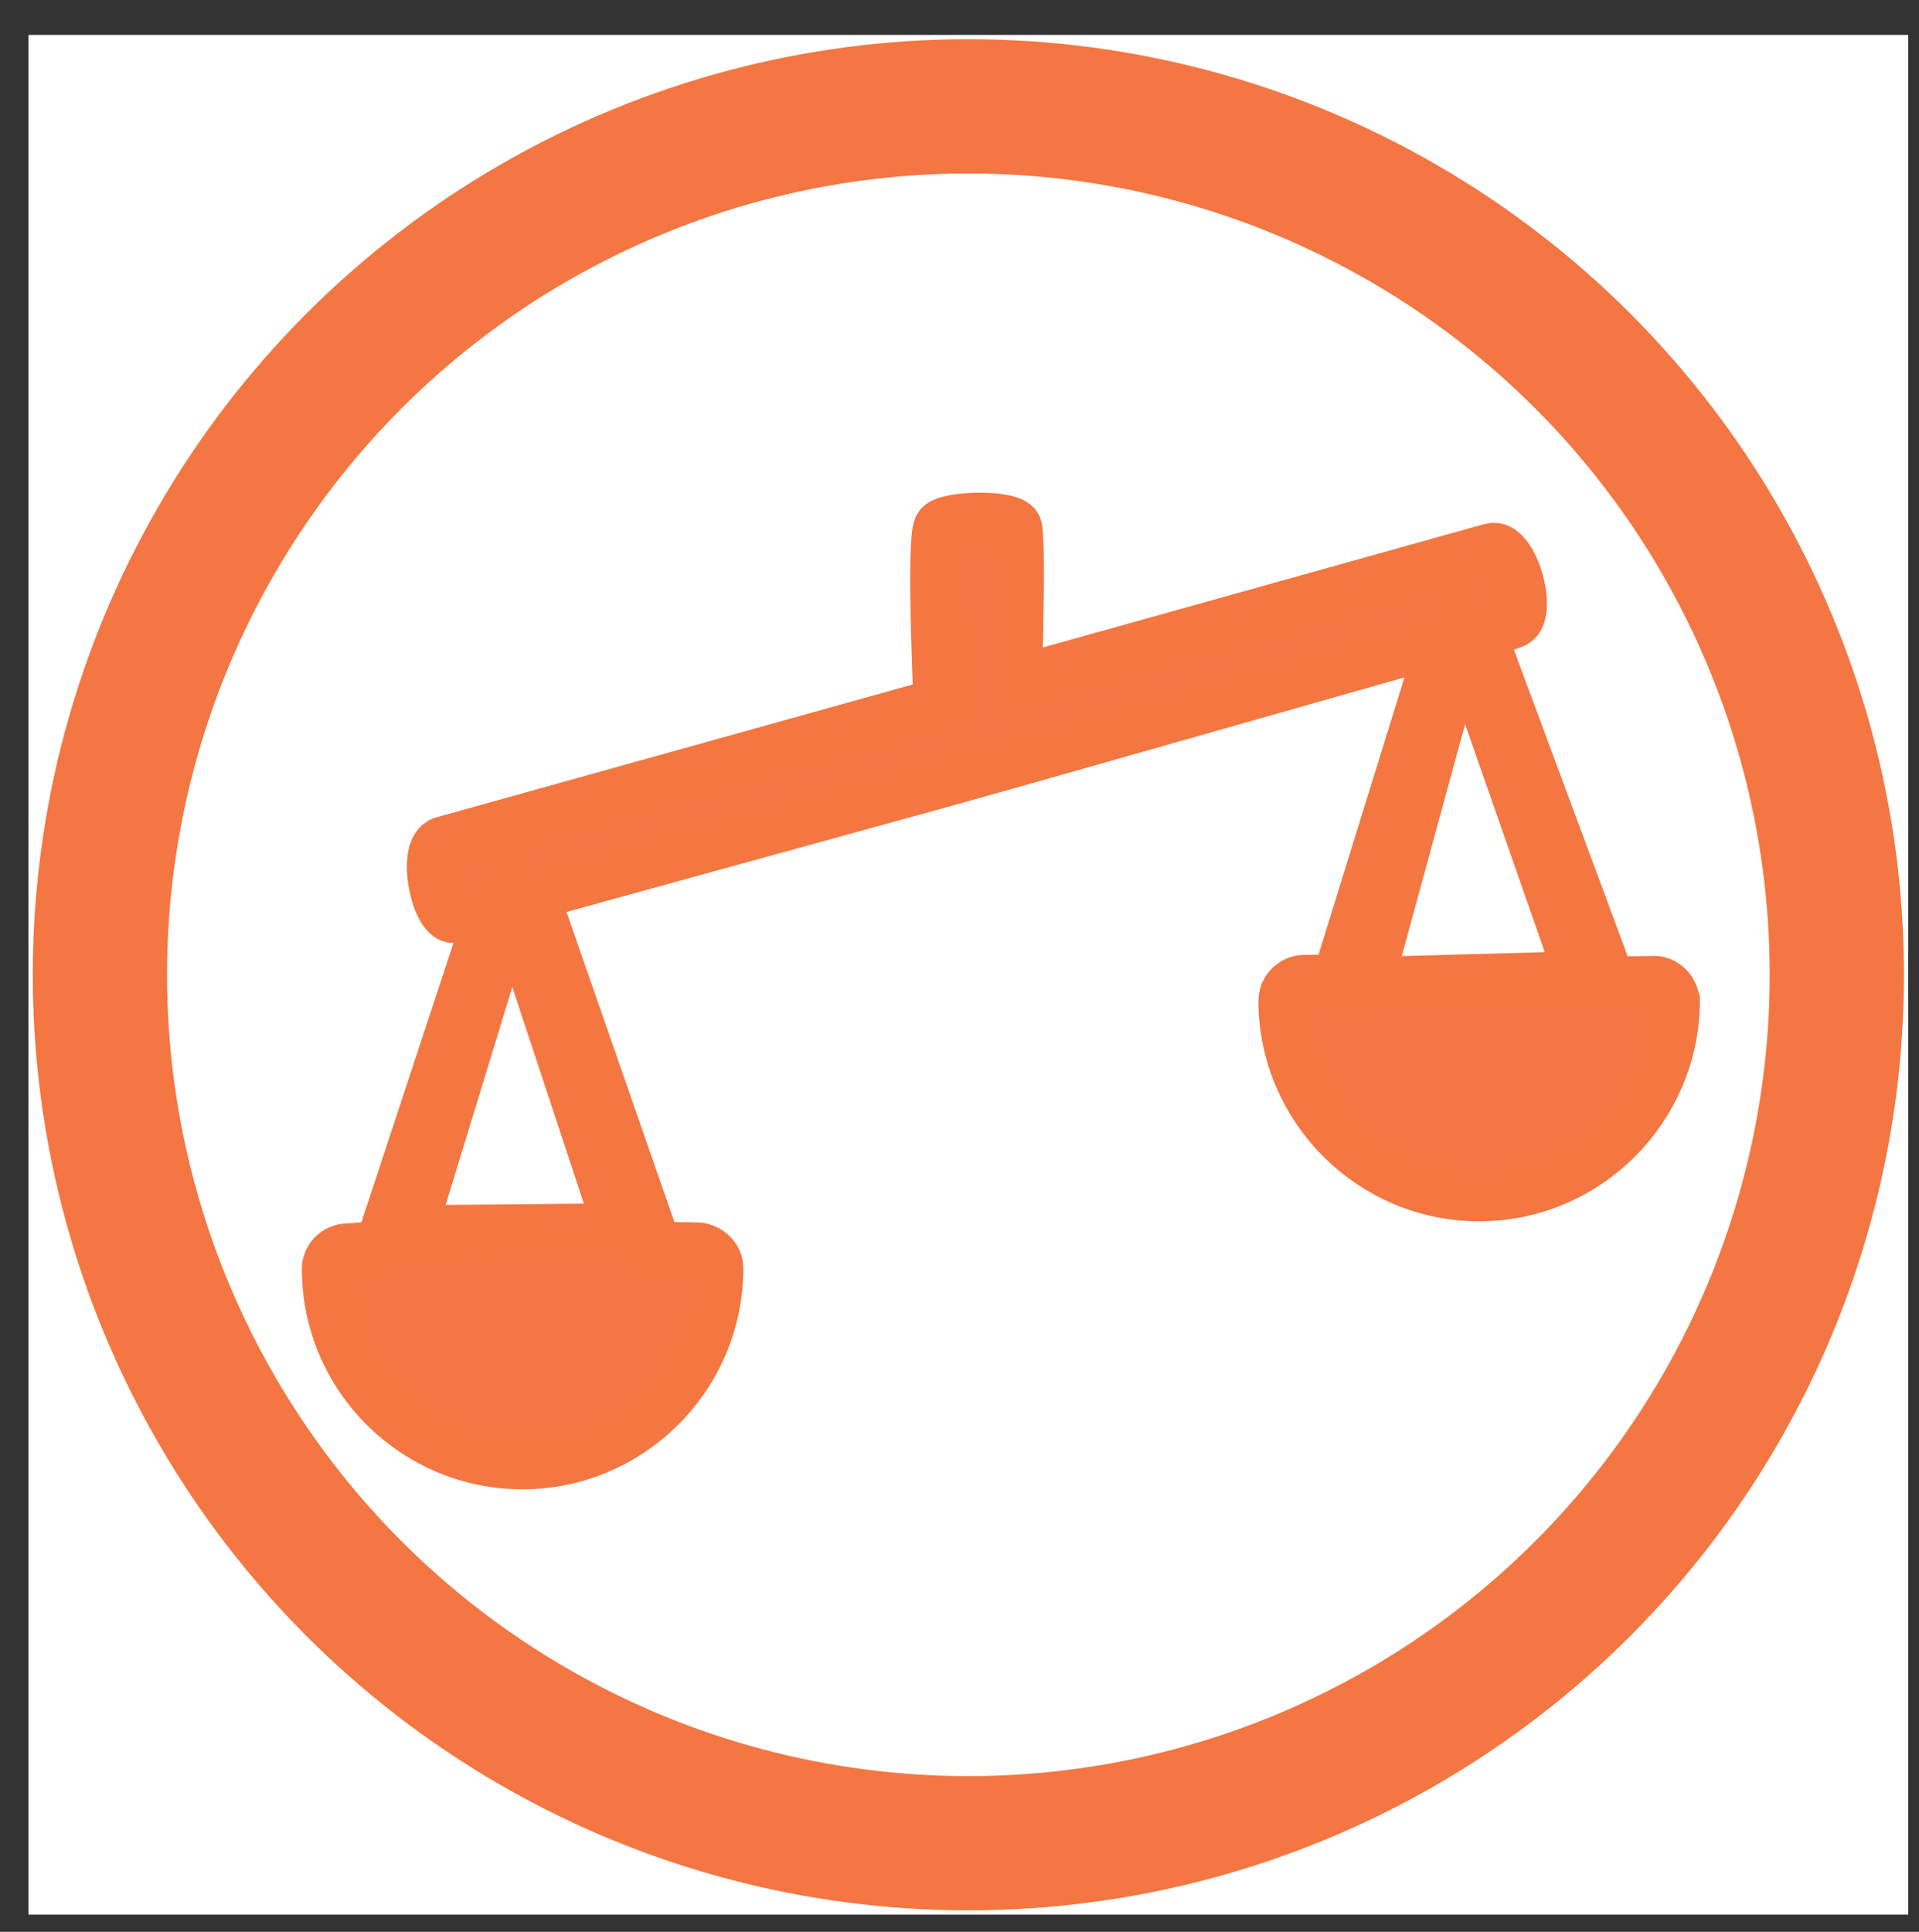 <?xml version="1.0" encoding="utf-8"?>
<!-- Generator: Adobe Illustrator 23.0.3, SVG Export Plug-In . SVG Version: 6.00 Build 0)  -->
<svg version="1.1" id="Layer_1" xmlns="http://www.w3.org/2000/svg" xmlns:xlink="http://www.w3.org/1999/xlink" x="0px" y="0px"
	 viewBox="0 0 35.73 35.97" style="enable-background:new 0 0 35.73 35.97;" xml:space="preserve">
<rect x="0" y="0" width="35.73" height="35.97" fill="#333333" stroke="none"/>
<style type="text/css">
	.st0{clip-path:url(#SVGID_2_);fill:#FFFFFF;stroke:#F47642;stroke-width:2.5;}
	.st1{fill:#F47642;stroke:#F47641;stroke-miterlimit:10;}
</style>
<g>
	<g>
		<defs>
			<rect id="SVGID_1_" x="0.53" y="0.65" width="35" height="35"/>
		</defs>
		<use xlink:href="#SVGID_1_"  style="overflow:visible;fill:#FFFFFF;"/>
		<clipPath id="SVGID_2_">
			<use xlink:href="#SVGID_1_"  style="overflow:visible;"/>
		</clipPath>
		<circle class="st0" cx="18.03" cy="18.15" r="16.17"/>
	</g>
</g>
<g>
	<path class="st1" d="M31.11,18.51c-0.06-0.14-0.21-0.23-0.36-0.21l-0.79,0.01l-2.42-6.52l0.61-0.21c0.37-0.1,0-1.45-0.38-1.34
		l-8.87,2.48c0,0,0.08-2.7,0-2.9c-0.09-0.21-1.28-0.18-1.39,0c-0.14,0.23,0,3.3,0,3.3L8.26,15.7c-0.37,0.1-0.12,1.36,0.19,1.36
		c0.07,0,0.12-0.01,0.19-0.03l0.53-0.08L7.1,23.23l-0.6,0.05c-0.17-0.01-0.33,0.1-0.37,0.27c-0.01,0.03-0.01,0.07-0.01,0.09
		c0.01,1.98,1.62,3.59,3.61,3.59c1.97,0,3.59-1.6,3.61-3.58c0-0.01,0-0.02,0-0.04c0-0.07-0.02-0.12-0.05-0.17
		c-0.07-0.11-0.21-0.19-0.35-0.18l-0.74-0.01L9.9,16.64l7.62-2.1l1.39-0.39l7.99-2.27l-1.98,6.39l-0.61,0.01
		c-0.15-0.01-0.29,0.08-0.35,0.21c-0.02,0.06-0.03,0.11-0.03,0.17c0.02,1.97,1.63,3.58,3.61,3.58c1.98,0,3.59-1.61,3.61-3.58
		c0-0.01,0-0.02,0-0.03C31.14,18.6,31.13,18.55,31.11,18.51z M7.62,22.94l1.9-6.21l2.04,6.17C11.55,22.91,7.62,22.94,7.62,22.94z
		 M25.44,18.32l1.78-6.52l2.24,6.41L25.44,18.32z"/>
</g>
</svg>
